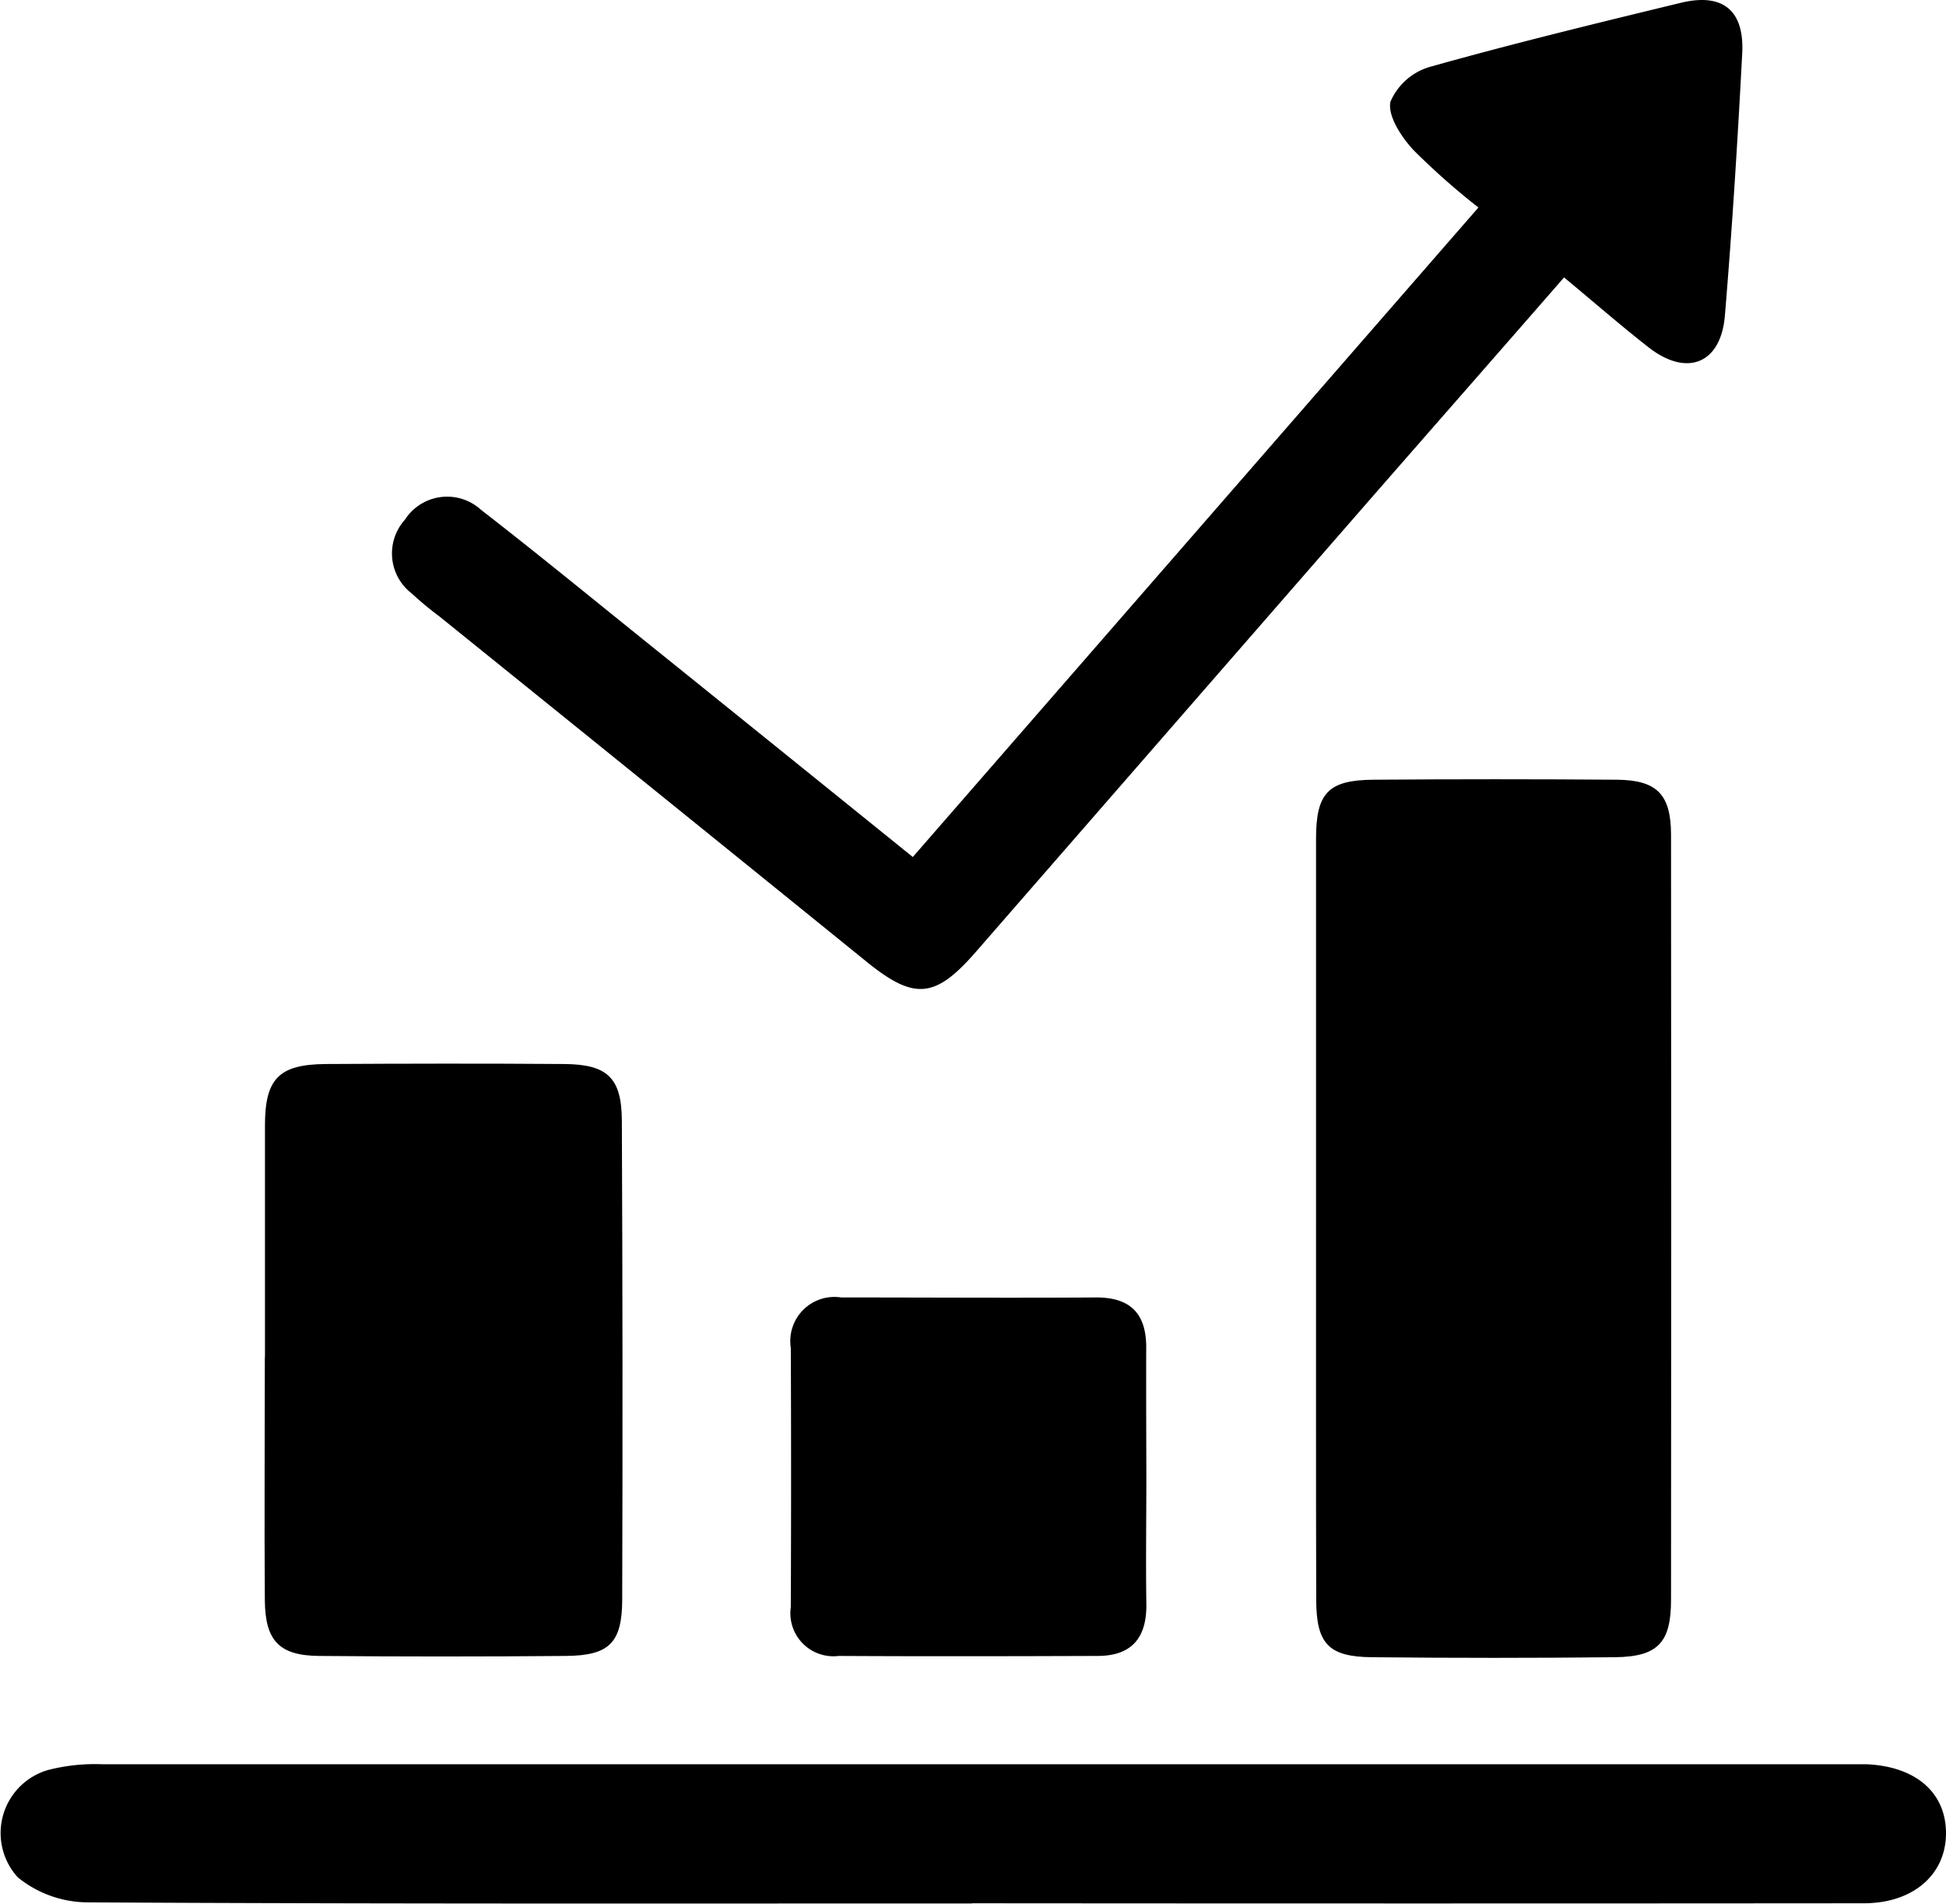<svg xmlns="http://www.w3.org/2000/svg" width="31.904" height="31.211" viewBox="0 0 31.904 31.211">
  <g id="Group_979" data-name="Group 979" transform="translate(848.401 -206.269)">
    <path id="Path_719" data-name="Path 719" d="M-736.754,279.589c0-2.08,0-4.161,0-6.241,0-.753.2-.964.945-.969q1.995-.015,3.989,0c.655.006.885.242.886.9q.006,6.274,0,12.547c0,.7-.216.931-.918.939q-1.994.021-3.989,0c-.706-.007-.908-.221-.91-.935C-736.757,283.75-736.753,281.669-736.754,279.589Z" transform="translate(-90.071 -53.327)"/>
    <path id="Path_720" data-name="Path 720" d="M-832.466,358.227c-4.831,0-9.662.009-14.493-.018a1.831,1.831,0,0,1-1.15-.41,1.076,1.076,0,0,1,.5-1.761,3.092,3.092,0,0,1,.89-.093q14.3,0,28.6,0c.107,0,.215,0,.322,0,.805.036,1.3.464,1.3,1.131s-.526,1.147-1.347,1.148q-7.311.006-14.622,0Z" transform="translate(0 -120.752)"/>
    <path id="Path_721" data-name="Path 721" d="M-806.6,220.319l9.273-10.648a11.9,11.9,0,0,1-1.063-.94c-.2-.216-.425-.558-.38-.792a1.01,1.01,0,0,1,.652-.575c1.361-.382,2.736-.716,4.11-1.049.685-.166,1.043.121,1.006.829-.075,1.435-.165,2.87-.284,4.3-.066.791-.626,1.01-1.254.517-.455-.356-.891-.736-1.383-1.144-1.045,1.2-2.073,2.371-3.1,3.547q-3.278,3.762-6.555,7.524c-.664.759-1.006.774-1.783.145q-3.5-2.835-7.009-5.665a5.394,5.394,0,0,1-.445-.37.826.826,0,0,1-.112-1.208.823.823,0,0,1,1.249-.162c.95.736,1.879,1.5,2.815,2.252C-809.458,218.011-808.058,219.142-806.6,220.319Z" transform="translate(-26.836)"/>
    <path id="Path_722" data-name="Path 722" d="M-825.943,301.315c0-1.265,0-2.529,0-3.794,0-.771.231-1,.99-1.008,1.307-.007,2.615-.01,3.922,0,.7.006.935.225.939.925q.018,3.922.006,7.845c0,.721-.212.928-.924.934q-2.025.018-4.051,0c-.649-.007-.879-.25-.884-.914-.01-1.329,0-2.658,0-3.987Z" transform="translate(-18.114 -72.8)"/>
    <path id="Path_723" data-name="Path 723" d="M-775.472,319.278c0,.687-.01,1.374,0,2.061.01.553-.232.857-.794.859-1.417.005-2.833.008-4.25,0a.705.705,0,0,1-.785-.8q.009-2.125,0-4.25a.724.724,0,0,1,.826-.827c1.4,0,2.79.009,4.185,0,.571,0,.82.279.816.832C-775.477,317.861-775.473,318.569-775.472,319.278Z" transform="translate(-54.135 -88.781)"/>
  </g>
</svg>
